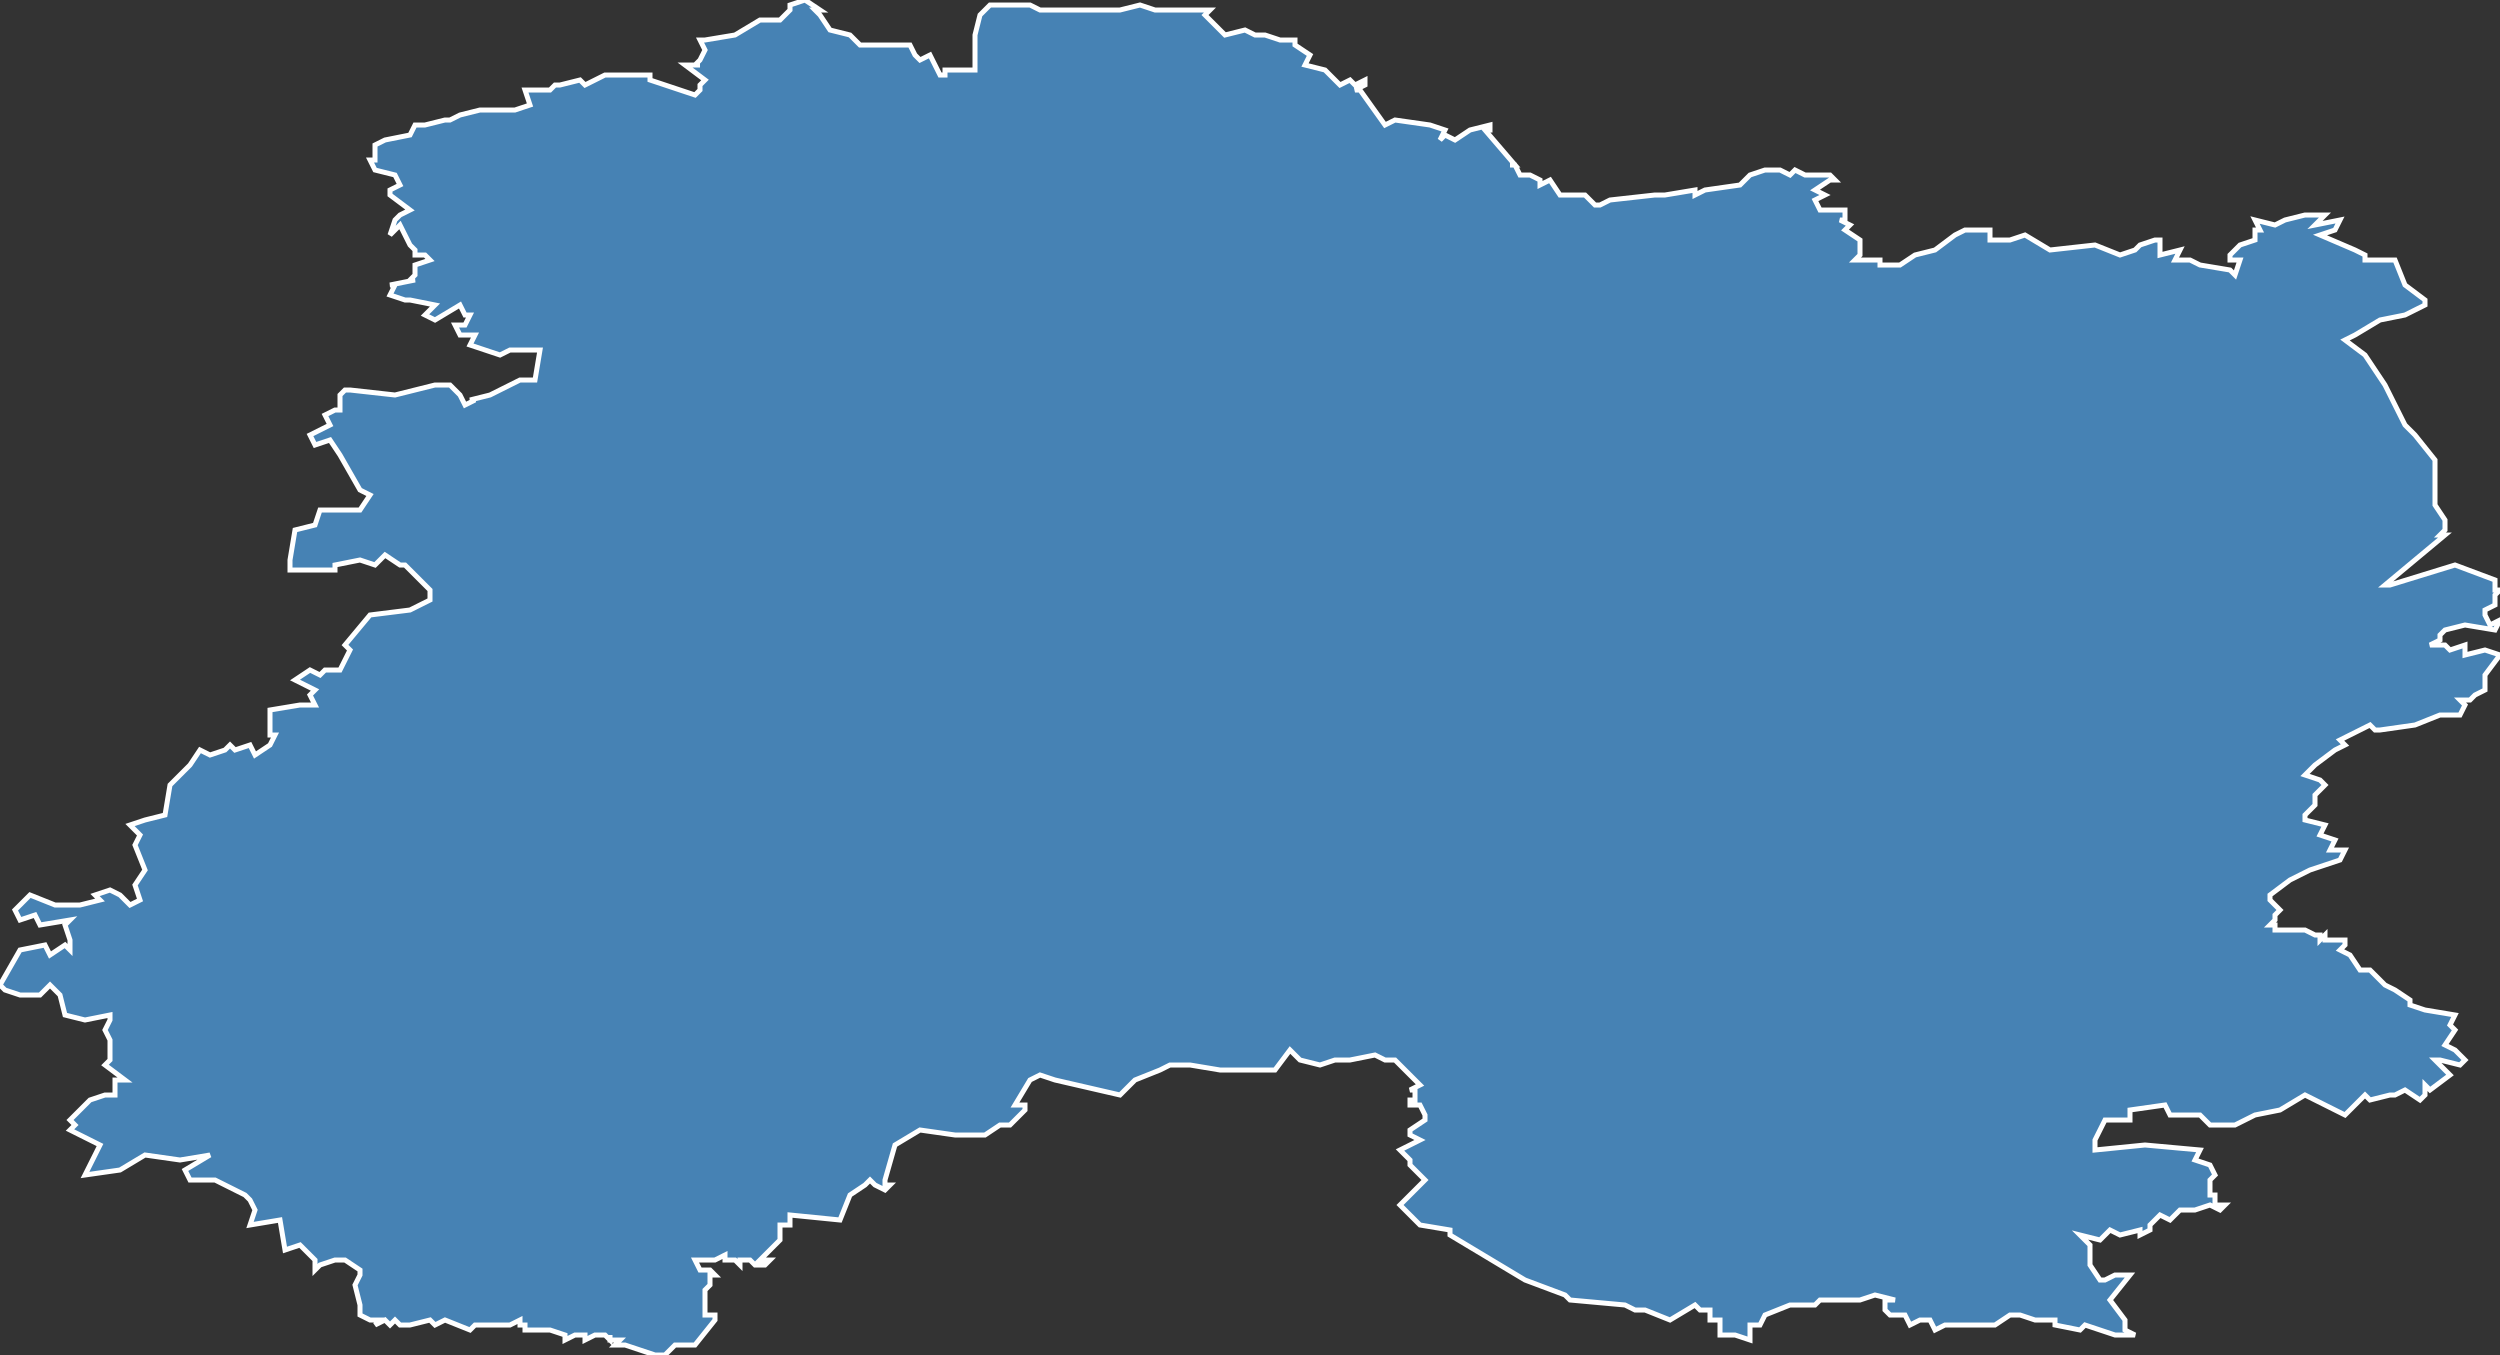<?xml version="1.0" encoding="utf-8"?>
<svg version="1.1" id="svgmap" xmlns="http://www.w3.org/2000/svg" xmlns:xlink="http://www.w3.org/1999/xlink" x="0px" y="0px" width="100%" height="100%" viewBox="0 0 500 271">
<rect x="0" y="0" width="500" height="271" fill="#333333" stroke="none"/>
<polygon points="404,263 402,263 399,265 395,265 391,265 389,265 387,266 386,264 384,264 382,265 381,263 378,263 377,262 377,260 379,260 379,260 375,259 372,260 370,260 364,260 363,261 360,261 358,261 353,263 352,265 350,265 350,268 347,267 344,267 344,264 342,264 342,262 340,262 339,261 334,264 329,262 328,262 327,262 325,261 314,260 313,259 305,256 290,247 290,246 284,245 280,241 285,236 284,235 282,233 282,232 280,230 284,228 282,227 282,226 285,224 285,223 284,221 282,221 282,220 283,220 283,218 282,218 284,217 283,216 279,212 277,212 275,211 270,212 267,212 264,213 260,212 258,210 255,214 250,214 249,214 247,214 244,214 238,213 235,213 234,213 232,214 227,216 224,219 211,216 208,215 206,216 203,221 205,221 205,222 202,225 200,225 197,227 195,227 193,227 191,227 184,226 179,229 177,236 177,237 178,237 177,238 175,237 174,236 173,237 170,239 168,244 158,243 158,245 157,245 156,245 156,248 152,252 154,252 153,253 151,253 150,252 149,252 148,252 148,253 147,252 145,252 145,251 143,252 139,252 140,254 142,254 143,255 142,255 142,257 141,258 141,263 143,263 143,264 139,269 135,269 133,271 131,271 125,269 123,269 123,269 124,268 122,268 122,267 122,268 121,267 119,267 117,268 117,267 115,267 113,268 113,267 110,266 105,266 105,265 104,265 104,264 102,265 95,265 94,266 89,264 87,265 86,264 82,265 81,265 80,265 79,264 78,265 77,264 75,265 76,264 74,264 72,263 72,261 71,257 72,255 72,254 69,252 67,252 64,253 63,254 63,252 60,249 57,250 56,244 50,245 51,242 50,240 49,239 43,236 38,236 37,234 42,231 36,232 29,231 24,234 17,235 20,229 14,226 15,225 14,224 18,220 21,219 23,219 23,216 25,216 21,213 22,212 22,208 21,206 22,204 22,203 17,204 17,204 13,203 12,199 10,197 8,199 6,199 4,199 1,198 0,197 4,190 9,189 10,191 13,189 14,190 14,188 13,185 14,184 8,185 7,183 4,184 3,182 6,179 11,181 16,181 20,180 19,179 22,178 24,179 26,181 28,180 27,177 29,174 27,169 28,167 26,165 29,164 33,163 34,157 38,153 40,150 42,151 45,150 46,149 47,150 50,149 51,151 54,149 55,147 54,147 54,142 60,141 63,141 62,139 63,138 59,136 62,134 64,135 65,134 68,134 70,130 69,129 74,123 82,122 86,120 86,118 85,117 81,113 80,113 77,111 75,113 72,112 67,113 67,114 58,114 58,112 59,106 59,106 63,105 64,102 66,102 69,102 72,102 74,99 72,98 68,91 66,88 63,89 62,87 66,85 65,83 67,82 68,82 68,79 69,78 70,78 79,79 87,77 90,77 92,79 93,81 95,80 94,80 98,79 104,76 107,76 107,76 108,70 102,70 100,71 94,69 95,67 92,67 91,65 93,65 94,63 93,63 92,61 87,64 85,63 87,61 82,60 81,60 78,59 79,57 78,57 83,56 82,56 83,55 83,53 86,52 85,51 83,51 83,50 82,49 80,45 80,45 79,46 78,47 79,44 80,43 82,42 78,39 78,38 80,37 79,35 75,34 74,32 75,32 75,29 77,28 82,27 83,25 85,25 89,24 90,24 92,23 96,22 103,22 106,21 105,18 106,18 110,18 111,17 112,17 116,16 117,17 121,15 123,15 130,15 130,16 133,17 139,19 140,18 140,17 141,16 137,13 140,13 139,13 140,12 141,10 140,8 141,8 147,7 152,4 156,4 158,2 158,1 161,0 164,2 163,2 164,3 166,6 170,7 172,9 180,9 182,9 183,11 183,11 184,12 186,11 188,15 189,15 189,14 195,14 195,7 196,3 198,1 206,1 206,1 208,2 209,2 216,2 219,2 224,2 228,1 231,2 234,2 242,2 241,3 245,7 249,6 251,7 253,7 256,8 257,8 258,8 259,8 259,9 262,11 261,13 265,14 268,17 270,16 271,17 273,16 273,17 271,18 272,18 277,25 279,24 286,25 289,26 288,28 288,28 289,27 291,28 294,26 298,25 298,26 297,26 303,33 302,33 303,33 304,35 306,35 308,36 308,37 310,36 312,39 317,39 319,41 320,41 322,40 331,39 333,39 339,38 339,39 341,38 348,37 350,35 353,34 356,34 358,35 359,34 361,35 361,35 366,35 367,36 366,36 363,38 365,39 363,40 364,42 369,42 369,44 368,44 370,45 369,46 372,48 372,51 371,52 376,52 376,53 380,53 383,51 387,50 391,47 393,46 398,46 398,48 402,48 405,47 405,47 410,50 410,50 419,49 424,51 427,50 428,49 431,48 432,48 432,49 432,51 436,50 435,52 436,52 438,52 440,53 446,54 447,55 448,52 446,52 446,51 448,49 451,48 451,46 452,46 451,44 455,45 457,44 461,43 465,43 463,45 468,44 467,46 464,47 471,50 473,51 473,52 479,52 481,57 485,60 485,61 481,63 476,64 471,67 469,68 473,71 477,77 480,83 481,85 483,87 487,92 487,96 487,101 489,104 489,106 488,107 489,107 477,117 478,117 491,113 499,116 499,117 499,118 500,118 499,119 499,121 497,122 497,123 498,125 500,124 499,126 493,125 489,126 488,127 488,128 486,129 487,129 489,129 490,130 493,129 493,131 497,130 500,131 497,135 497,138 495,139 494,140 492,140 493,141 492,143 488,143 483,145 476,146 475,146 474,145 468,148 469,149 467,150 467,150 463,153 462,154 461,155 464,156 465,157 463,159 463,161 461,163 461,164 465,165 464,167 467,168 466,170 469,170 468,172 462,174 458,176 454,179 454,180 456,182 455,183 455,184 454,185 455,185 455,186 461,186 463,187 464,187 464,188 465,187 465,188 468,188 467,188 469,188 469,189 468,190 470,191 472,194 474,194 477,197 479,198 482,200 482,201 485,202 491,203 490,205 491,206 489,209 491,210 493,212 492,213 488,212 487,212 490,215 486,218 485,217 485,219 484,220 481,218 479,219 478,219 474,220 473,219 471,221 469,223 461,219 456,222 451,223 447,225 444,225 442,225 441,224 440,223 434,223 433,221 426,222 426,224 421,224 419,228 419,230 419,230 429,229 440,230 439,232 442,233 443,235 442,236 442,239 443,239 443,241 445,241 444,242 442,241 439,242 436,242 434,244 432,243 430,245 430,246 428,247 428,246 424,247 422,246 420,248 416,247 418,249 418,253 420,256 421,256 423,255 426,255 422,260 425,264 425,266 427,267 424,267 423,267 417,265 416,266 411,265 411,264 407,264 404,263" id="51" class="departement" fill="steelblue" stroke-width="1" stroke="white" geotype="departement" geoname="Marne" code_insee="51" code_region_2015="44" nom_region_2015="Grand-Est"/></svg>